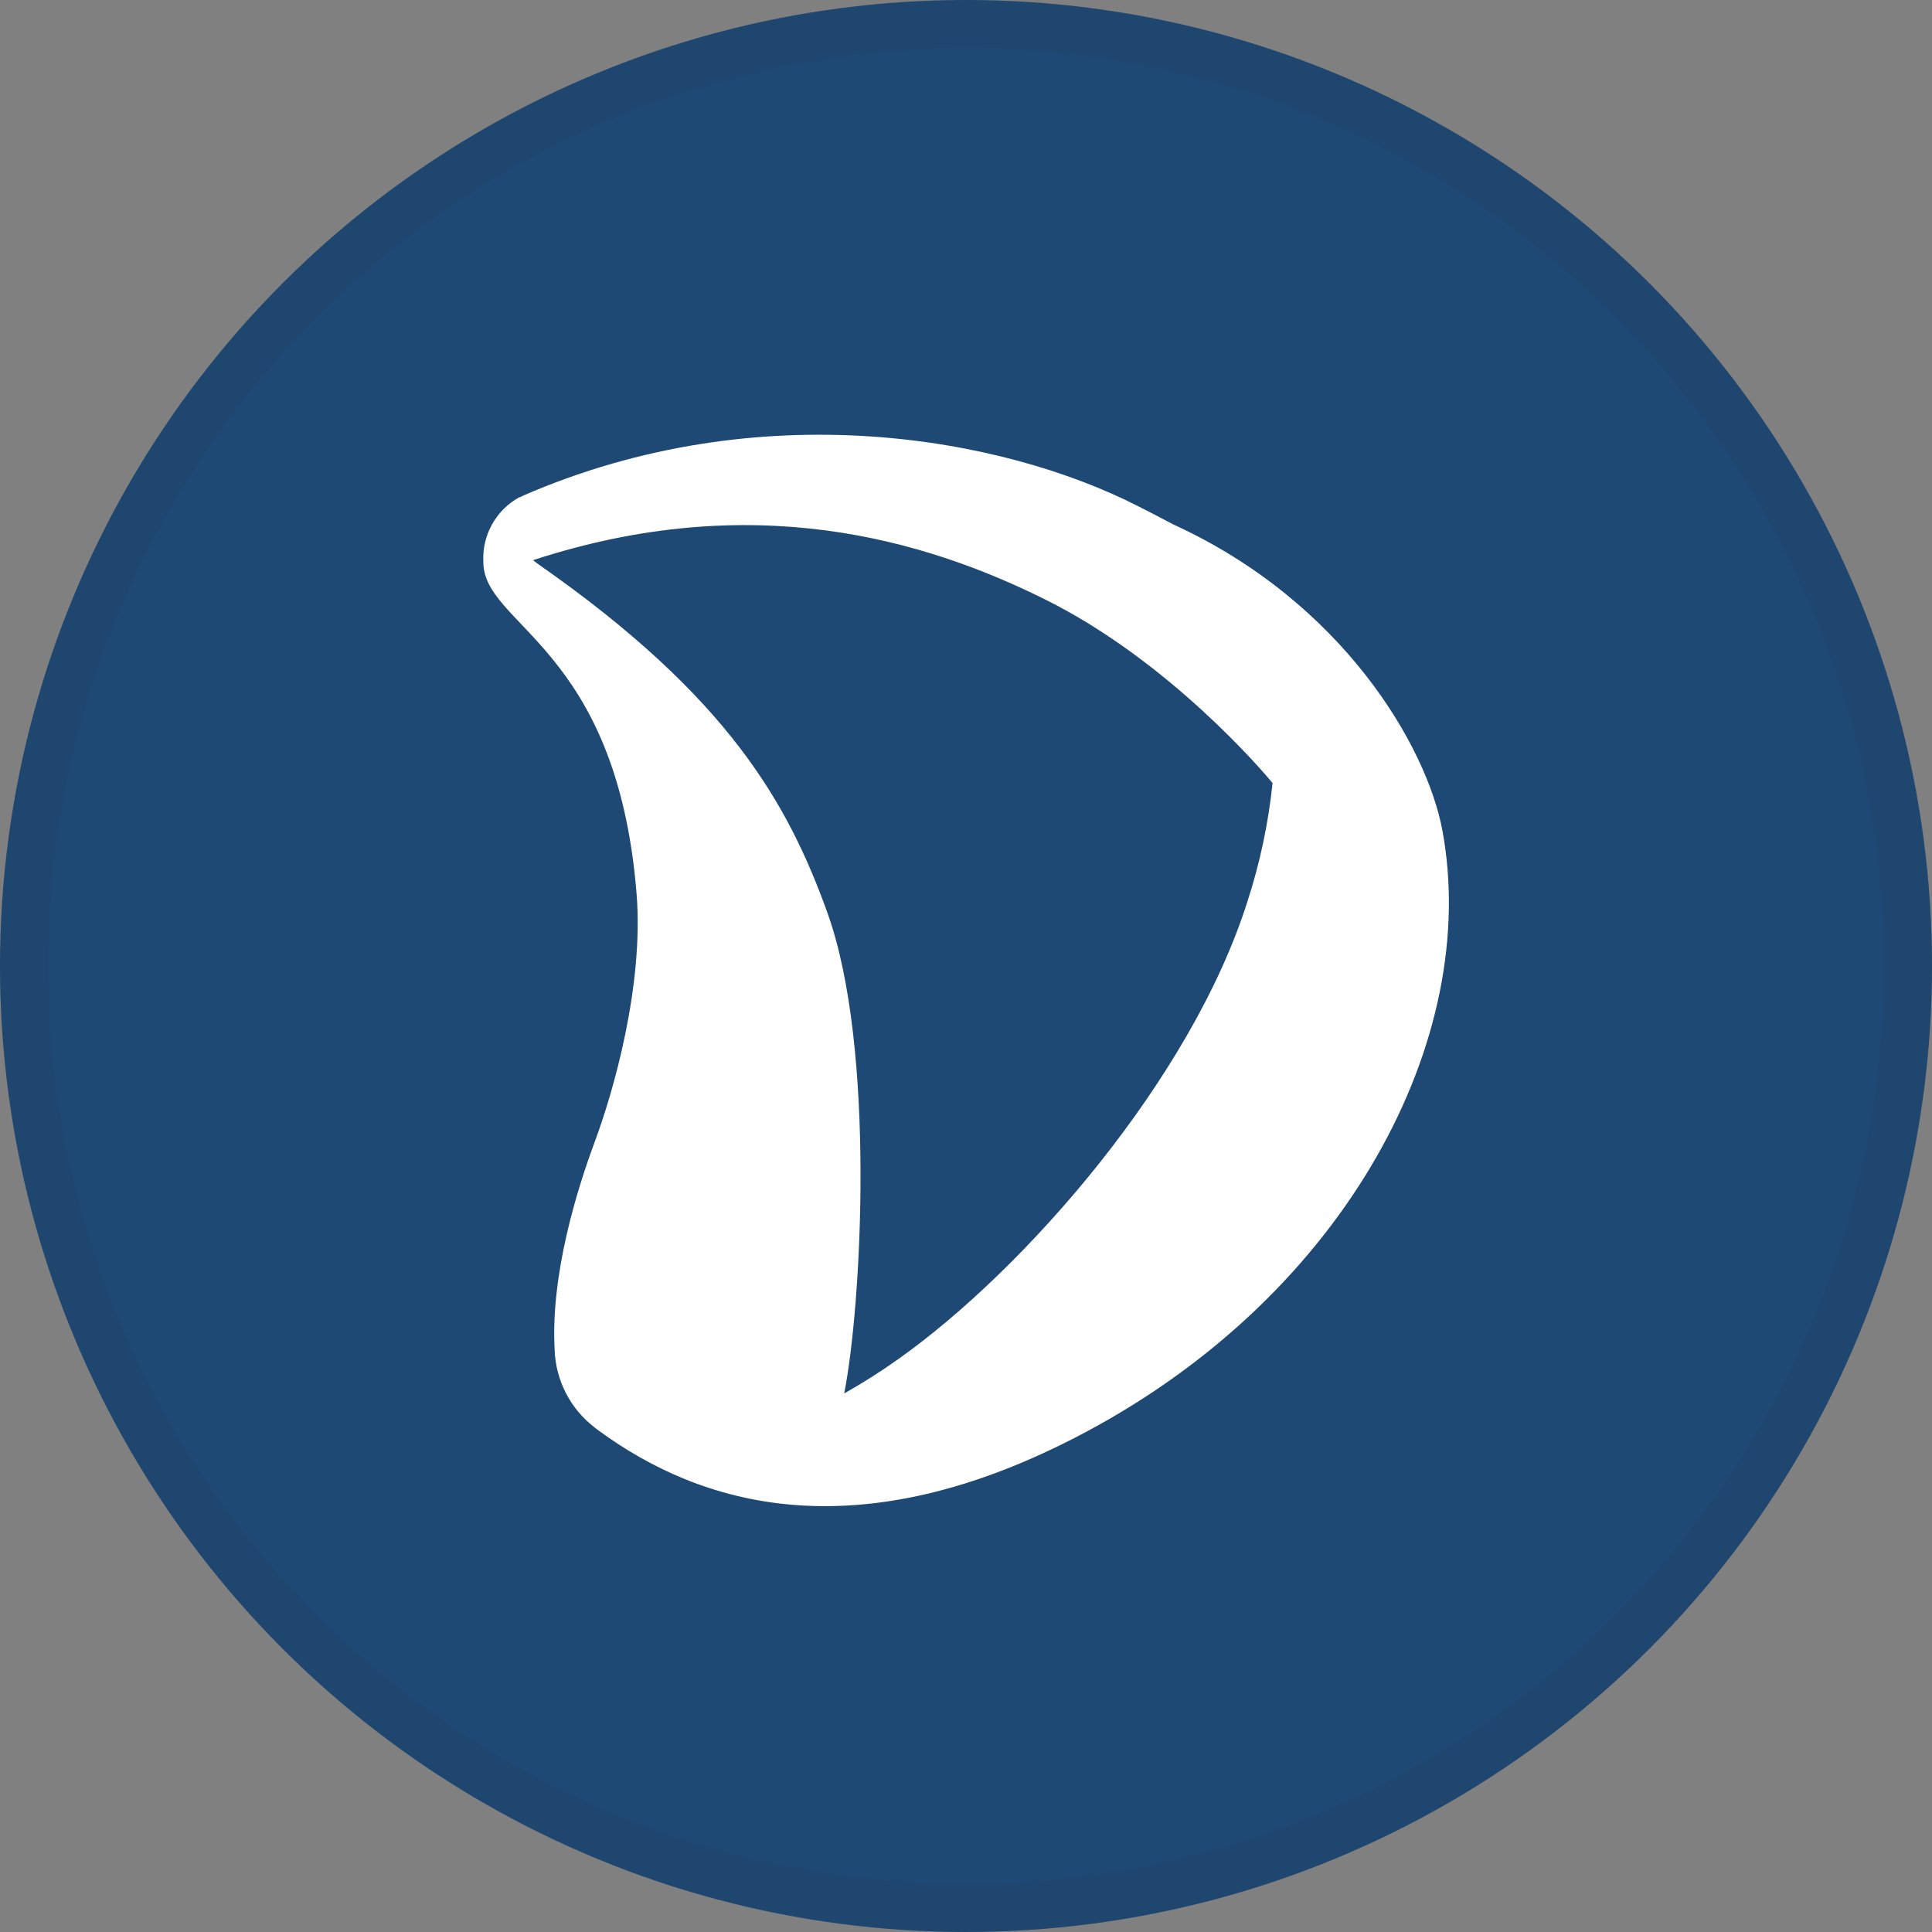 <svg width="40" height="40" viewBox="0 0 40 40" fill="none" xmlns="http://www.w3.org/2000/svg">
<rect x="0" y="0" width="40" height="40" fill="#808080" stroke="none"/>
<circle cx="20" cy="20" r="20" fill="#1F4975"/>
<g clip-path="url(#clip0_14382_19302)">
<path fill-rule="evenodd" clip-rule="evenodd" d="M29.864 17.198C29.541 15.453 27.798 12.46 24.292 10.858C24.066 10.738 23.819 10.608 23.549 10.473C20.742 9.046 15.738 8.131 10.834 10.26L10.763 10.295H10.752C10.515 10.425 10.32 10.618 10.189 10.854C10.057 11.089 9.994 11.357 10.007 11.626C9.993 12.963 12.767 13.359 13.18 18.508C13.332 20.422 12.69 22.628 12.316 23.633C11.942 24.638 11.399 26.394 11.483 27.936C11.492 28.253 11.572 28.563 11.717 28.844C11.862 29.126 12.069 29.371 12.321 29.561L12.303 29.55L12.362 29.594L12.406 29.627C14.47 31.133 17.709 32.194 22.48 29.649C27.902 26.758 30.656 21.482 29.864 17.198ZM18.596 28.14C18.236 28.396 17.863 28.633 17.478 28.85C17.834 27.067 18.14 21.698 17.129 18.893C16.313 16.626 15.072 14.428 11.179 11.705C11.128 11.668 11.08 11.633 11.036 11.598C15.556 10.117 19.126 11.164 21.622 12.403C24.218 13.687 26.179 16.008 26.347 16.212C26.261 17.042 26.087 17.861 25.83 18.654C24.671 22.333 21.22 26.283 18.596 28.14Z" fill="white"/>
</g>
<circle cx="20" cy="20" r="19.5" stroke="black" stroke-opacity="0.05"/>
<defs>
<clipPath id="clip0_14382_19302">
<rect width="20" height="22.193" fill="white" transform="translate(10 9)"/>
</clipPath>
</defs>
</svg>
